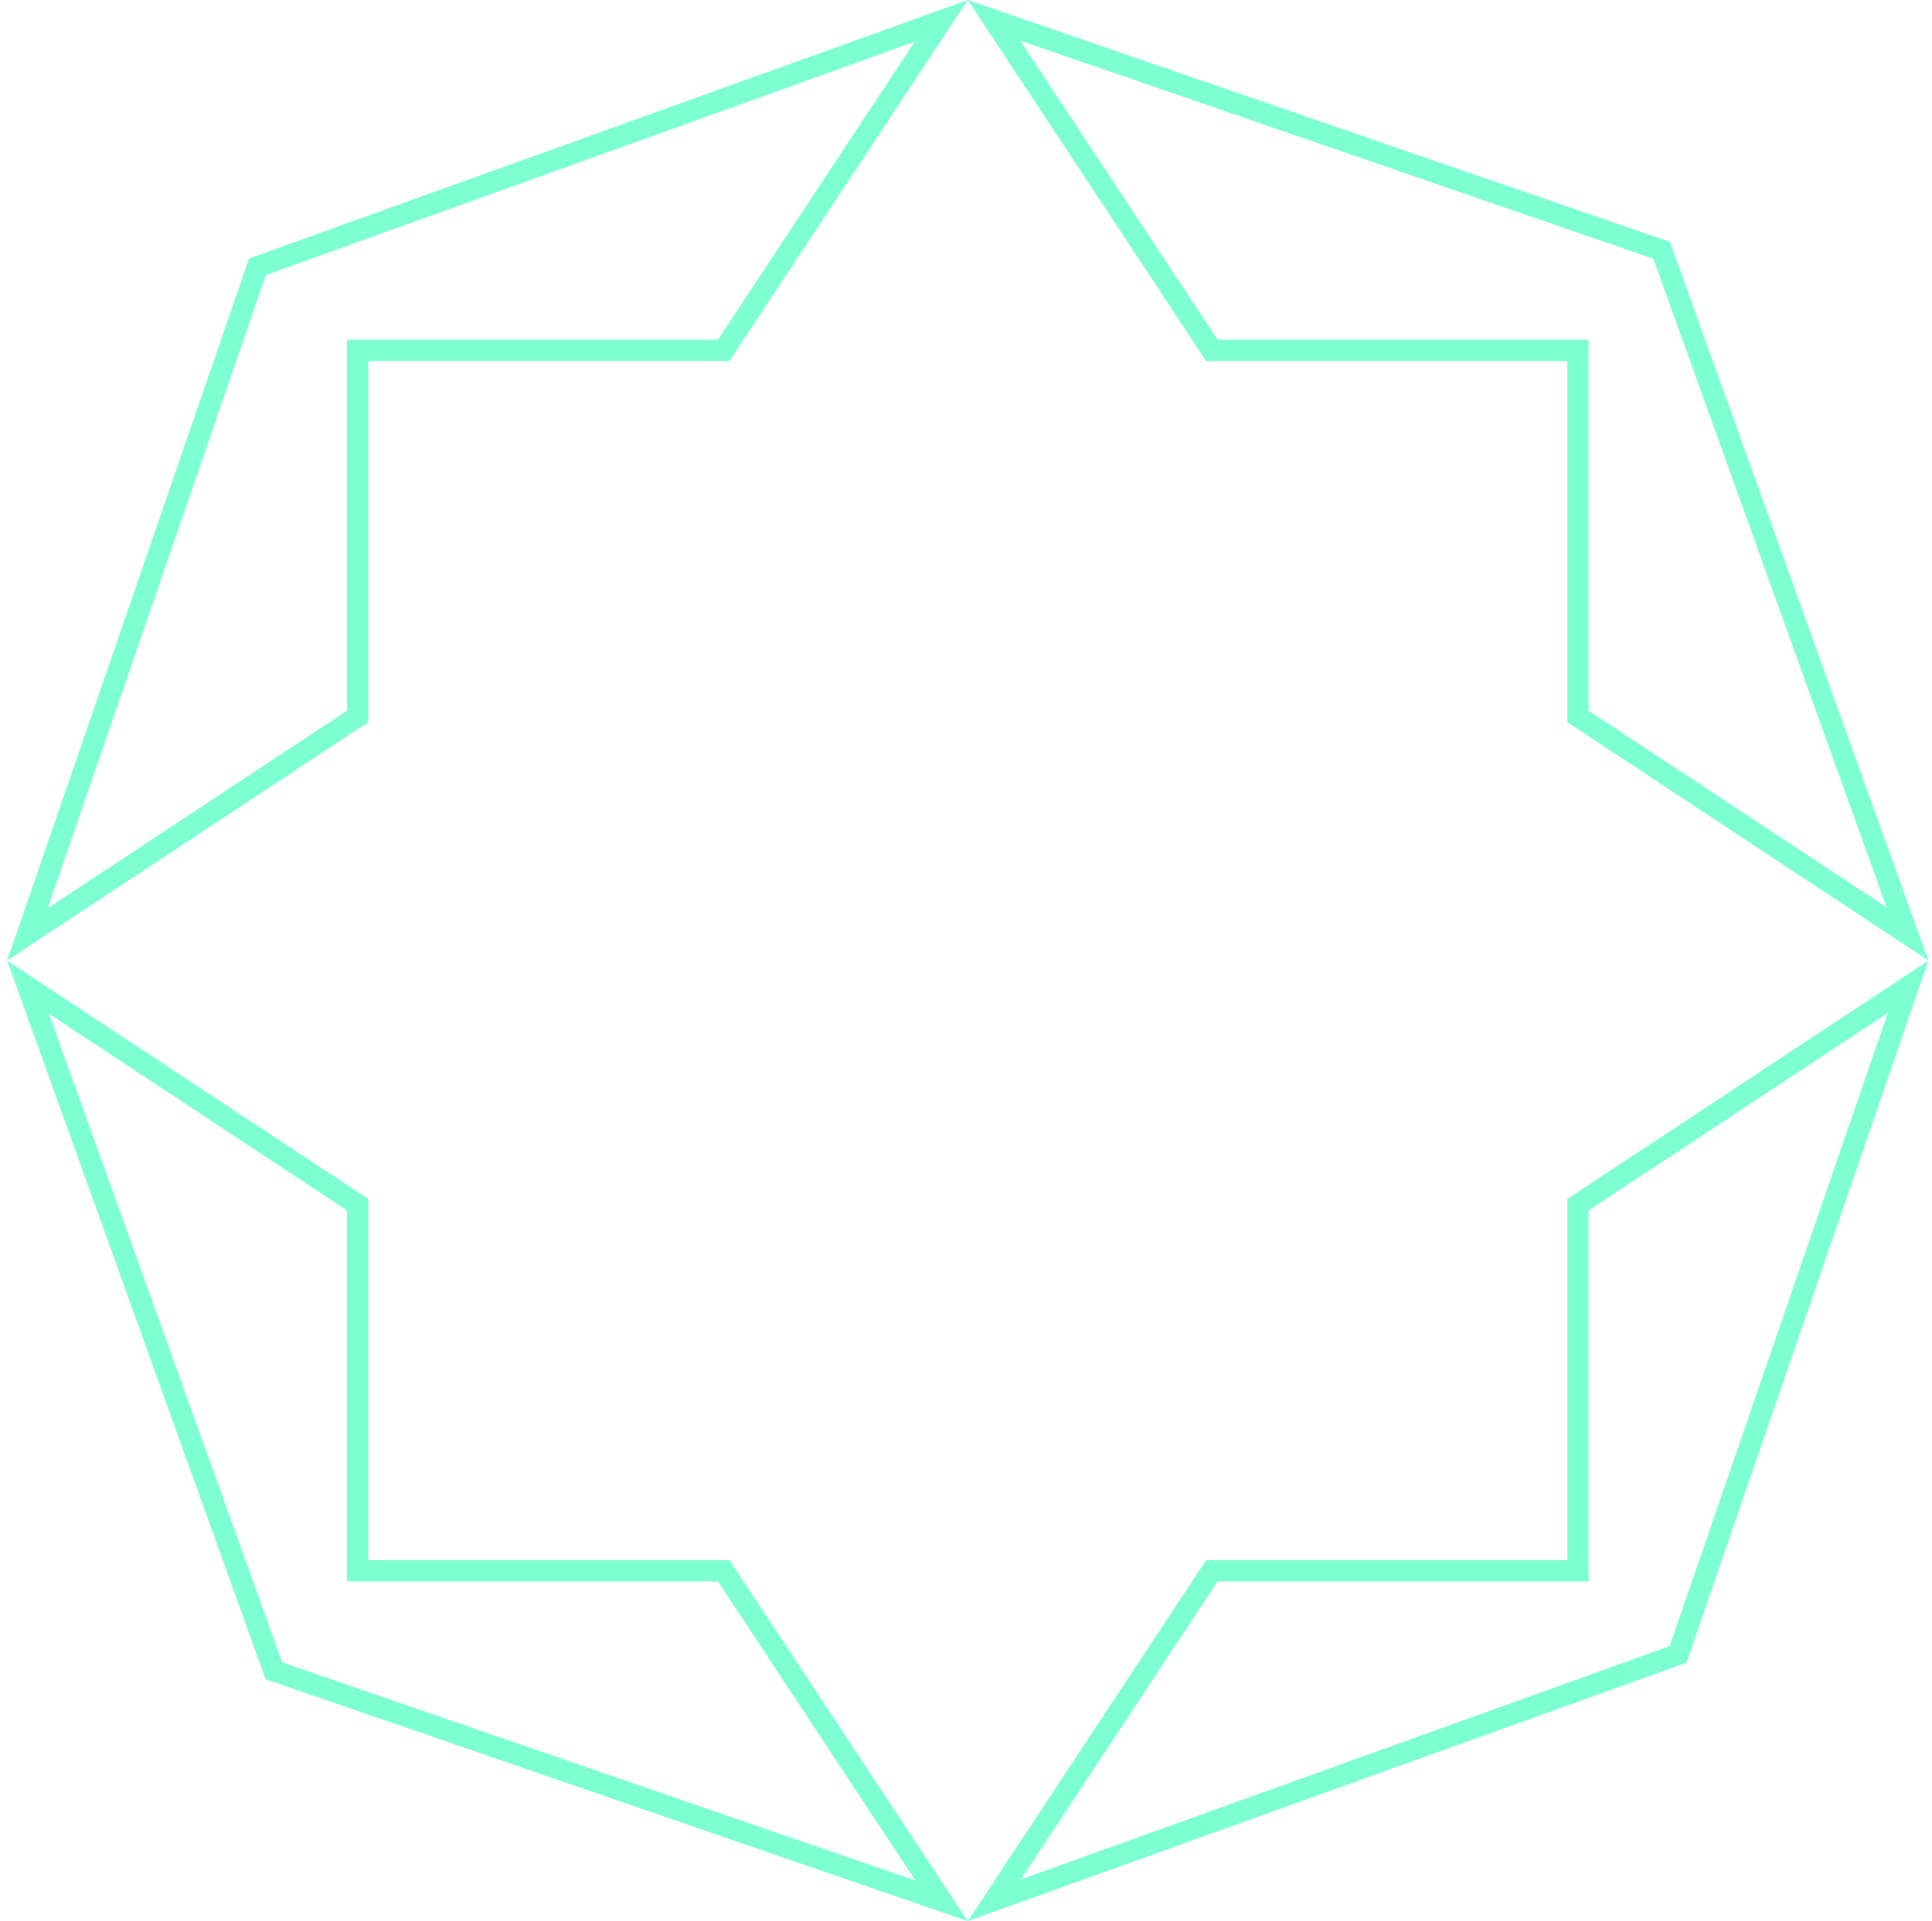 <svg width="181" height="180" viewBox="0 0 181 180" fill="none" xmlns="http://www.w3.org/2000/svg">
<path d="M146.835 147.167H147.835V146.167V112.872L178.765 92.455L157.213 155.007L93.159 178.041L113.54 147.167H146.835Z" stroke="#7EFFD1" stroke-width="2"/>
<path d="M147.835 33.833L147.835 32.833L146.835 32.833L113.54 32.833L93.123 1.903L155.675 23.455L178.709 87.509L147.835 67.128L147.835 33.833Z" stroke="#7EFFD1" stroke-width="2"/>
<path d="M34.501 32.833L33.501 32.833L33.501 33.833L33.501 67.128L2.571 87.545L24.123 24.993L88.177 1.959L67.796 32.833L34.501 32.833Z" stroke="#7EFFD1" stroke-width="2"/>
<path d="M33.501 146.167L33.501 147.167L34.501 147.167L67.796 147.167L88.213 178.097L25.661 156.545L2.626 92.491L33.501 112.872L33.501 146.167Z" stroke="#7EFFD1" stroke-width="2"/>
</svg>
